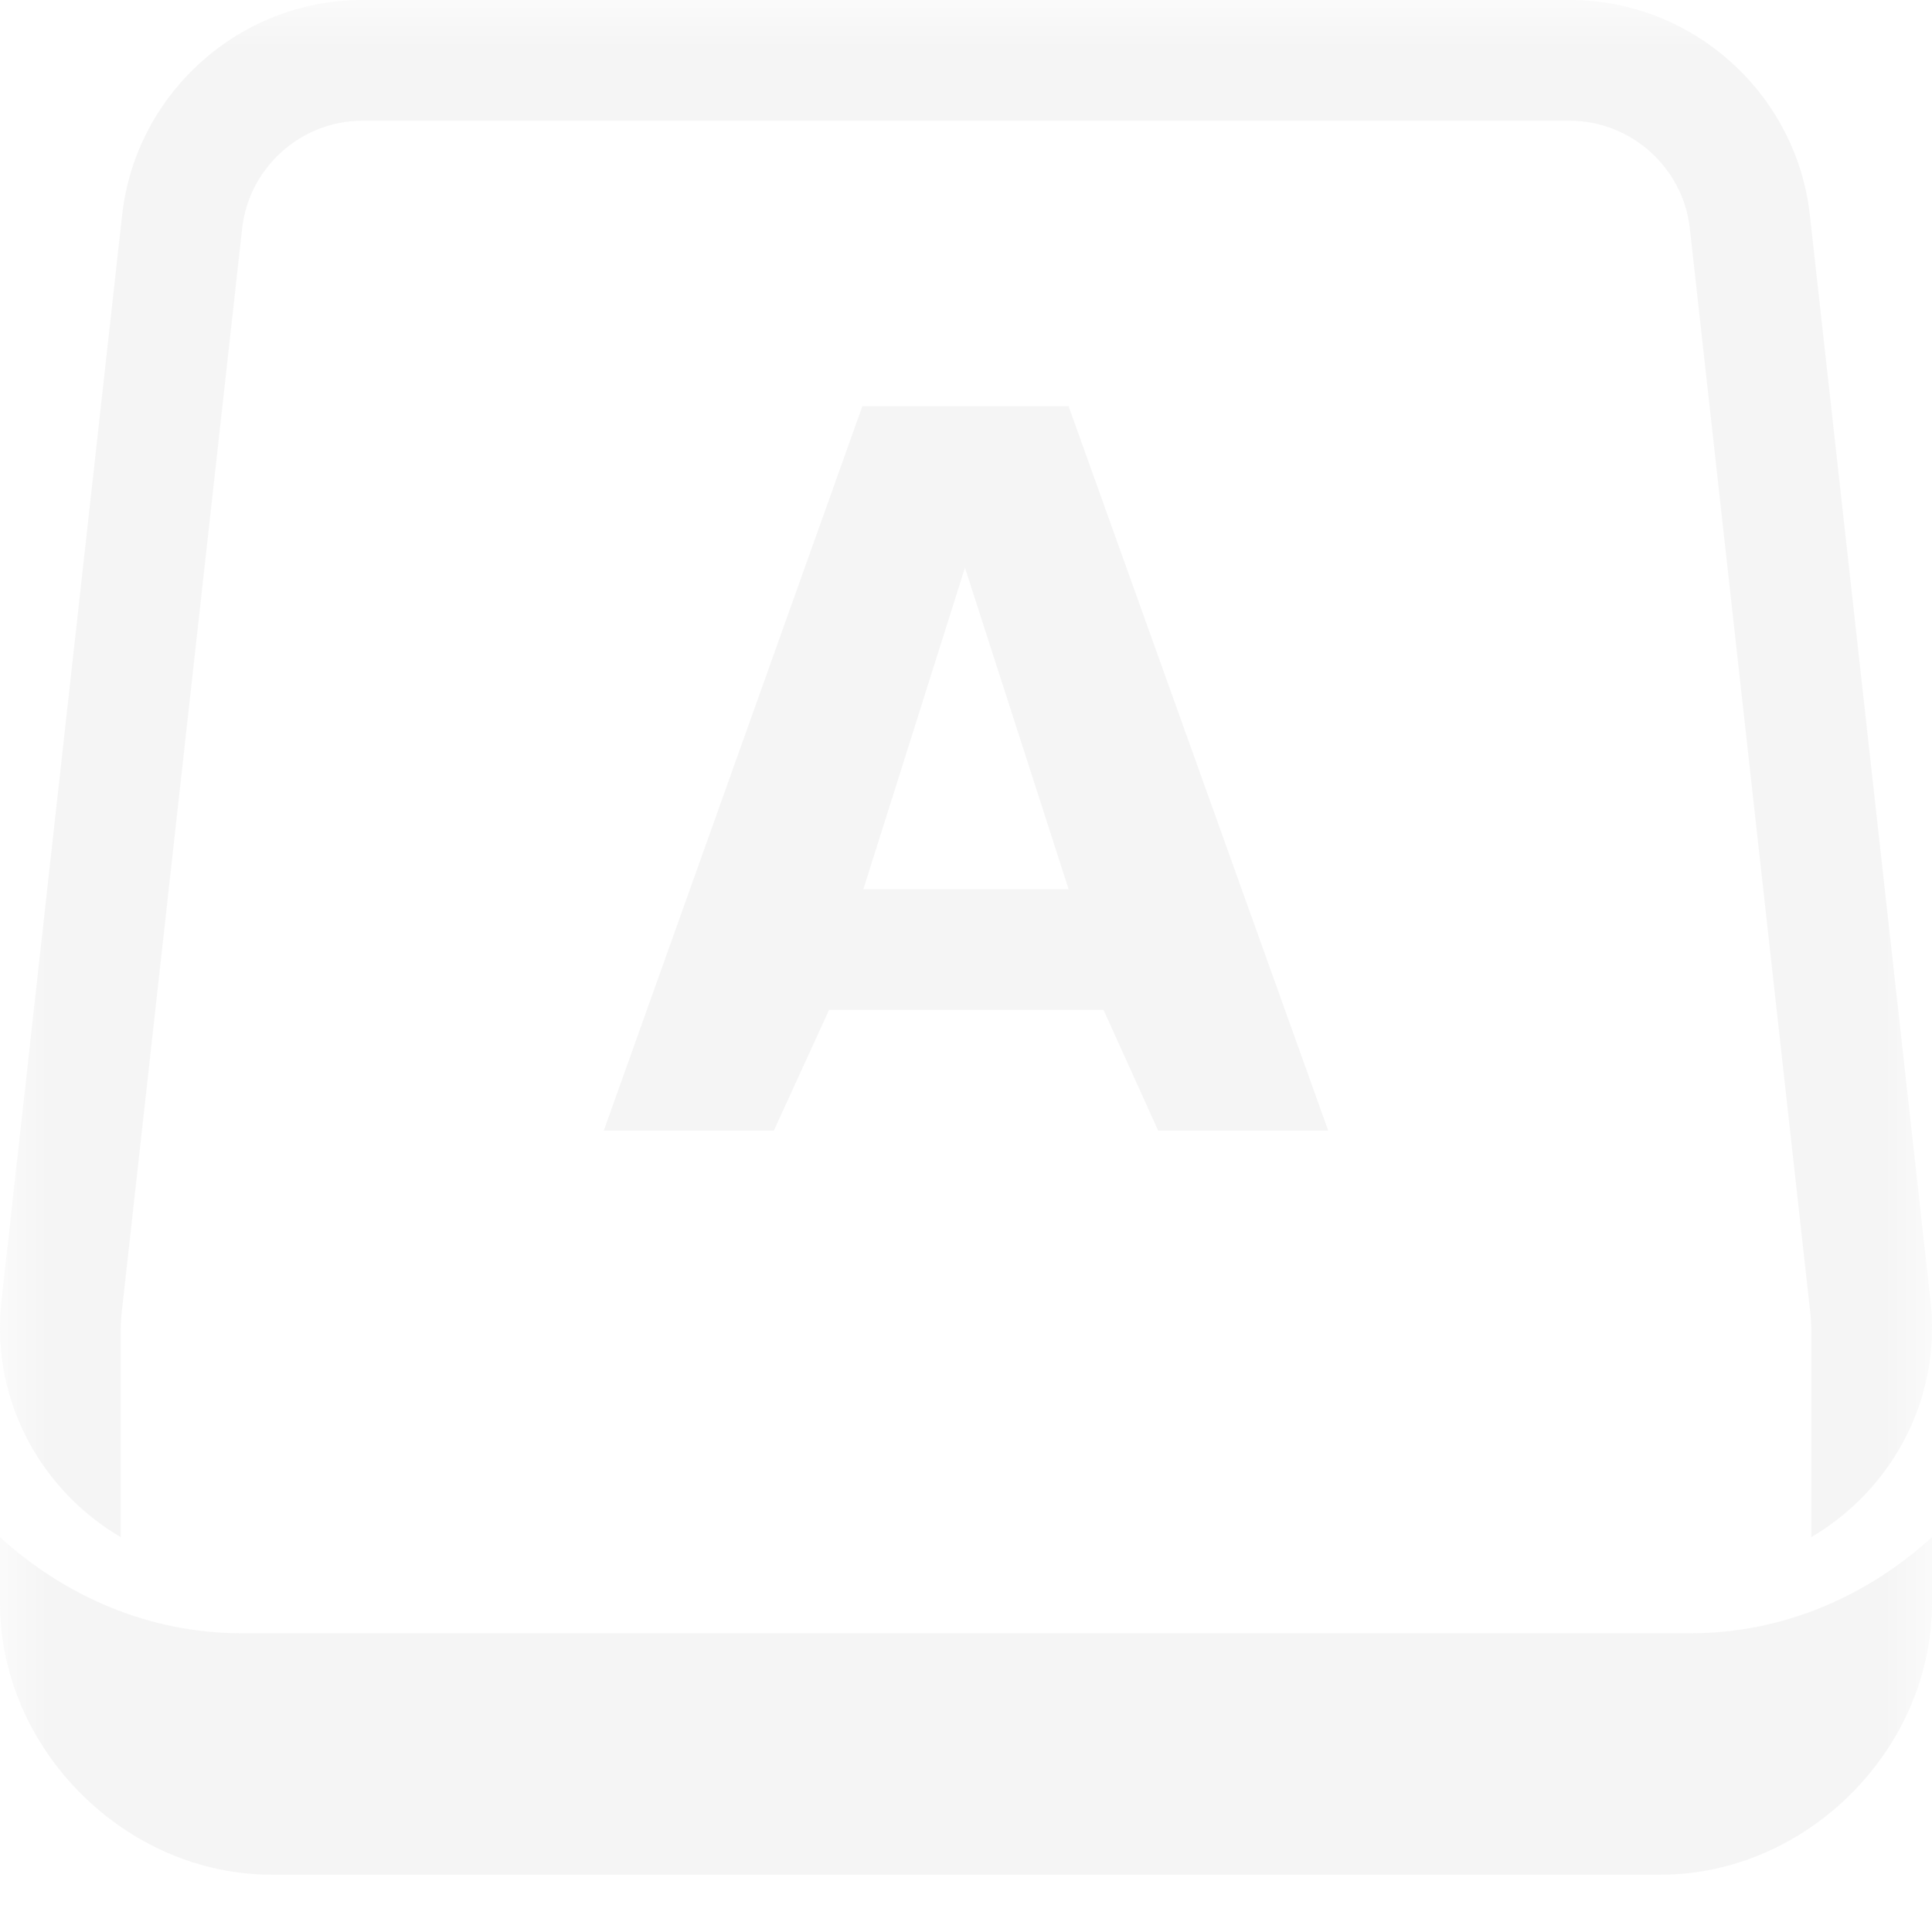 
<svg xmlns="http://www.w3.org/2000/svg" xmlns:xlink="http://www.w3.org/1999/xlink" width="22px" height="22px" viewBox="0 0 22 22" version="1.1">
<defs>
<filter id="alpha" filterUnits="objectBoundingBox" x="0%" y="0%" width="100%" height="100%">
  <feColorMatrix type="matrix" in="SourceGraphic" values="0 0 0 0 1 0 0 0 0 1 0 0 0 0 1 0 0 0 1 0"/>
</filter>
<mask id="mask0">
  <g filter="url(#alpha)">
<rect x="0" y="0" width="22" height="22" style="fill:rgb(0%,0%,0%);fill-opacity:0.3;stroke:none;"/>
  </g>
</mask>
<clipPath id="clip1">
  <rect x="0" y="0" width="22" height="22"/>
</clipPath>
<g id="surface5" clip-path="url(#clip1)">
<path style=" stroke:none;fill-rule:nonzero;fill:rgb(87.451%,87.451%,87.451%);fill-opacity:1;" d="M 0 17.504 L 0 18.254 C 0 19.922 1.43 21.348 3.094 21.348 L 18.906 21.348 C 20.574 21.348 22 19.922 22 18.254 L 22 17.504 C 21.27 18.168 20.316 18.598 19.25 18.598 L 2.75 18.598 C 1.688 18.598 0.73 18.168 0 17.504 Z M 1.375 17.504 C 0.555 17.023 0 16.133 0 15.125 C 0 15.023 0.004 14.922 0.016 14.82 L 1.391 2.445 C 1.547 1.059 2.73 0 4.125 0 L 17.875 0 C 19.27 0 20.453 1.059 20.609 2.445 L 21.984 14.82 C 21.996 14.922 22 15.023 22 15.125 C 22 16.133 21.445 17.023 20.625 17.504 L 20.625 15.125 C 20.625 15.074 20.621 15.023 20.617 14.973 C 20.617 14.973 19.242 2.598 19.242 2.598 C 19.164 1.906 18.57 1.375 17.875 1.375 L 4.125 1.375 C 3.43 1.375 2.836 1.906 2.758 2.598 L 1.383 14.973 C 1.379 15.023 1.375 15.074 1.375 15.125 Z M 9.82 4.625 L 12.168 4.625 L 15.125 12.875 L 13.188 12.875 L 12.566 11.5 L 9.441 11.5 L 8.812 12.875 L 6.875 12.875 Z M 10.988 6.465 L 9.832 10.125 L 12.168 10.125 Z M 10.988 6.465 "/>
</g>
</defs>
<g id="surface1">
<use xlink:href="#surface5" mask="url(#mask0)"/>
</g>
</svg>
